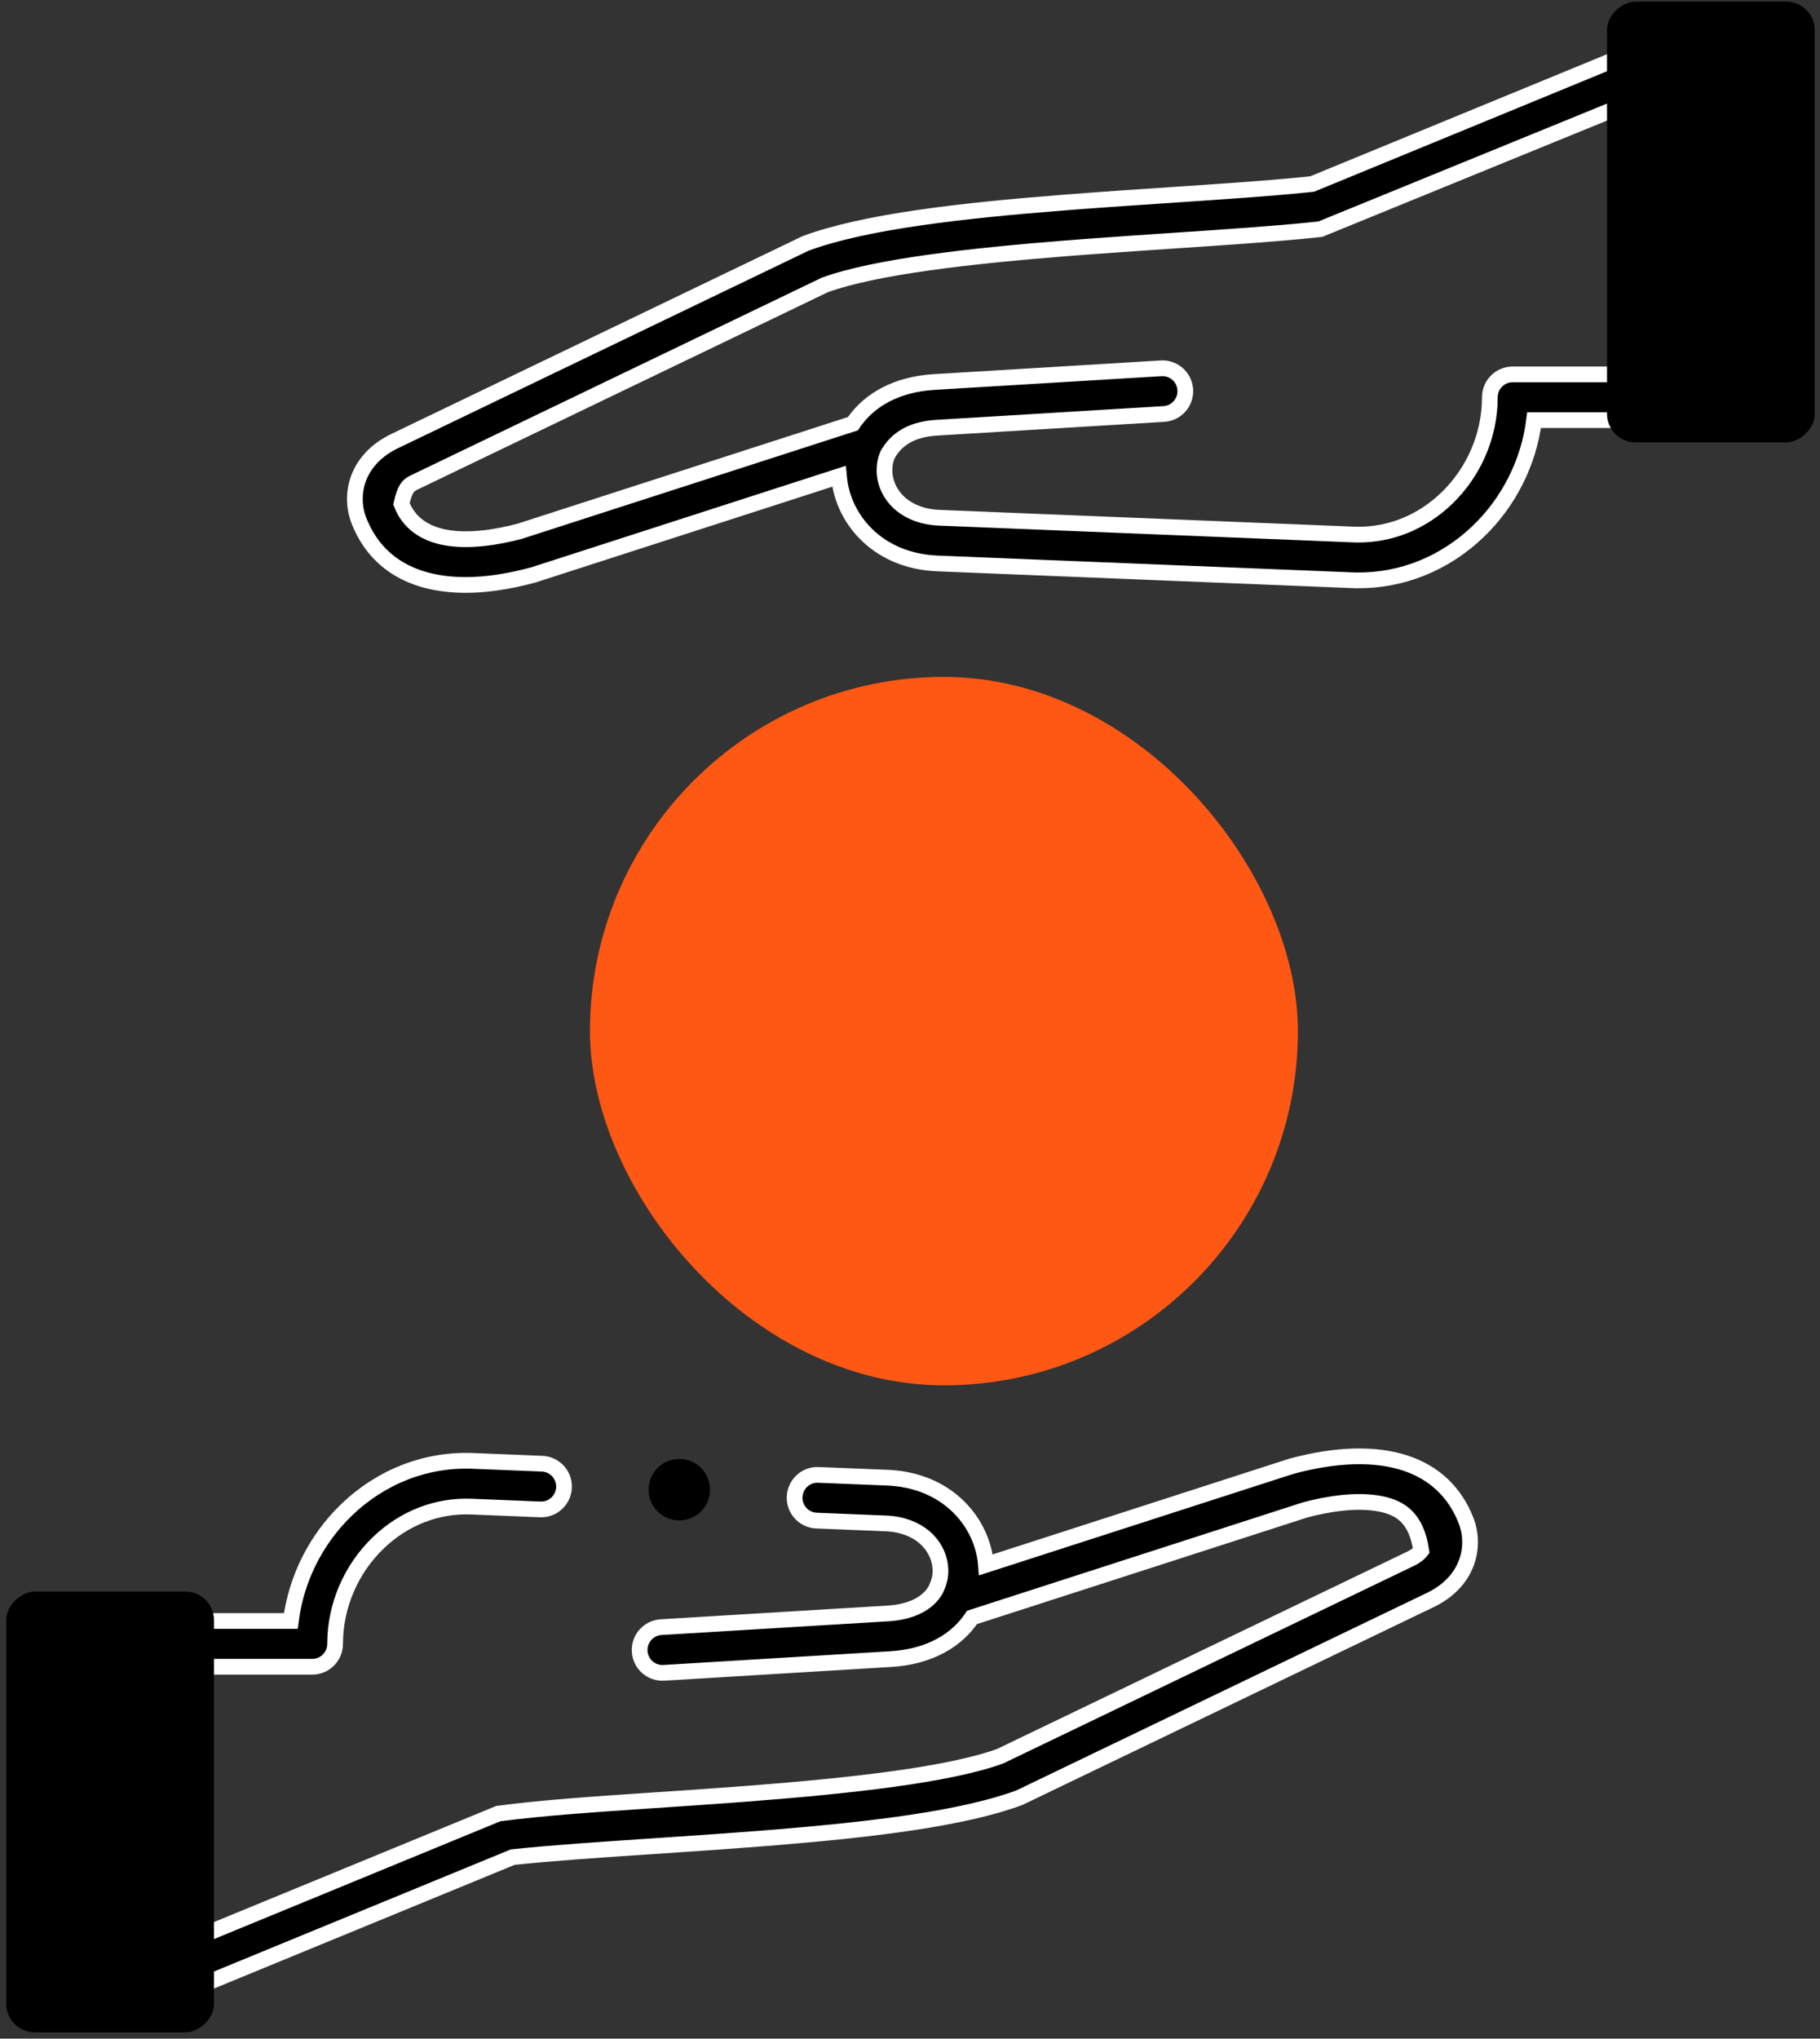 <svg xmlns="http://www.w3.org/2000/svg" width="134" height="150" viewBox="0 0 134 150">
    <rect x="0" y="0" width="134" height="150" fill="#333333" stroke="none"/>
    <g fill="none" fill-rule="evenodd">
        <g fill-rule="nonzero">
            <g>
                <g transform="translate(-1033 -2188) translate(165 2051) translate(868 137)">
                    <path fill="#000" stroke="#FFF" stroke-width="1.158" d="M95.096 107.88c3.29-.881 6.114-.957 8.33-.244 2.14.69 3.692 2.128 4.52 4.263.383.988.414 2.2-.076 3.319-.42.96-1.225 1.845-2.492 2.474h0L75.05 132.273c-4.145 1.537-10.807 2.331-17.828 2.909h0l-1.22.098c-1.017.08-2.04.155-3.059.228h0l-1.224.086c-1.222.085-2.436.166-3.632.246-3.89.26-7.569.507-10.339.805h0L12.17 147.161c-.206.085-.424.126-.64.126-.33 0-.656-.096-.937-.284-.466-.313-.746-.837-.746-1.399h0v-24.65c0-.465.188-.886.493-1.19.304-.305.725-.493 1.19-.493h9.882c.39-3.089 1.84-6.003 4.108-8.182 2.56-2.458 5.866-3.74 9.315-3.598h0l5.076.205c.465.019.878.224 1.17.54.292.318.463.746.444 1.21-.019.465-.225.879-.542 1.171-.316.292-.743.463-1.208.443h0l-5.076-.206c-2.522-.101-4.95.841-6.847 2.663-2.02 1.94-3.18 4.652-3.18 7.437 0 .465-.188.885-.492 1.19-.305.305-.726.493-1.19.493h0-9.777v20.455l23.478-9.651c3.334-.435 7.142-.69 11.173-.96 2.016-.135 4.13-.276 6.26-.435h0l1.166-.089c7.263-.562 14.537-1.353 18.352-2.741h0l30.247-14.542c.362-.181.606-.38.753-.572-.354-2.424-1.536-3.145-2.943-3.44-1.812-.378-4.038.016-5.595.43h0l-24.535 7.914c-1.092 1.64-3.062 2.89-5.978 3.067h0l-16.712 1.01c-.466.027-.898-.134-1.22-.42-.322-.285-.534-.694-.562-1.159-.028-.464.134-.895.42-1.218.286-.322.694-.535 1.158-.563h0l16.713-1.01c1.762-.107 2.952-.772 3.5-1.734.295-.636.36-1.011.355-1.417-.008-.874-.397-1.805-1.221-2.49-.651-.54-1.581-.933-2.825-.983h0l-5.078-.206c-.465-.019-.878-.224-1.17-.54-.292-.317-.463-.745-.444-1.21.019-.465.225-.879.542-1.171.316-.292.743-.463 1.208-.442h0l5.078.205c1.947.079 3.532.72 4.72 1.678 1.54 1.241 2.409 3.01 2.54 4.736h0zM123.771 3.18c.424.285.694.744.74 1.247l.007.152v24.65c0 .465-.189.886-.493 1.19-.267.267-.622.444-1.018.485l-.172.008h-9.883c-.39 3.089-1.84 6.003-4.108 8.182-2.468 2.37-5.631 3.646-8.946 3.608l-.369-.01-30.498-1.234c-1.947-.079-3.532-.72-4.72-1.678-1.458-1.176-2.315-2.825-2.513-4.463l-.027-.273-22.504 7.259c-1.869.503-3.502.737-4.982.737-1.958 0-3.64-.41-4.984-1.228-1.306-.797-2.283-1.98-2.884-3.529-.383-.988-.414-2.2.076-3.318.393-.896 1.12-1.727 2.244-2.345l.248-.13 30.328-14.58c4.36-1.615 11.553-2.419 19-3.003l.657-.05 1.225-.093.613-.045h0l.612-.044 1.224-.086c1.222-.085 2.437-.166 3.632-.246 3.66-.245 7.135-.478 9.84-.753l.499-.052 25.58-10.516c.52-.213 1.11-.154 1.576.158zm-2.62 3.91L97.22 16.859l-.518.056c-2.81.293-6.407.534-10.21.788-2.007.135-4.12.276-6.25.435h0l-1.165.088-.574.045c-7.071.56-14.065 1.346-17.78 2.697h0L30.483 35.505l-.065.033c-.344.179-.61.395-.861 1.533.551 1.422 1.709 2.157 3.109 2.45 1.812.378 4.037-.016 5.595-.43h0l24.535-7.915.13-.187c1.115-1.546 3.044-2.71 5.848-2.88h0L85.486 27.1l.172-.002c.398.017.764.172 1.046.422.322.286.536.695.564 1.159.028.464-.135.895-.42 1.217-.286.323-.695.536-1.159.564h0l-16.712 1.01-.271.021c-1.597.154-2.707.794-3.363 1.98-.149.347-.227.732-.222 1.15.009.874.398 1.805 1.221 2.49.651.54 1.582.933 2.825.984h0l30.498 1.234.315.007c2.408.014 4.714-.924 6.532-2.67 2.021-1.94 3.18-4.651 3.18-7.437 0-.465.188-.885.493-1.19.304-.305.725-.493 1.19-.493h9.776V7.091z"/>
                    <rect width="52.124" height="52.124" x="43.436" y="49.807" fill="#FE5814" rx="26.062"/>
                    <rect width="32.432" height="15.292" x="109.749" y="8.687" fill="#000" rx="2.095" transform="rotate(90 125.965 16.333)"/>
                    <rect width="32.432" height="15.292" x="-8.108" y="125.676" fill="#000" rx="2.095" transform="rotate(90 8.108 133.321)"/>
                    <path fill="#000" d="M47.752 109.607c0 1.25 1.013 2.262 2.263 2.262s2.262-1.013 2.262-2.262c0-1.25-1.013-2.262-2.262-2.262h-.002c-1.25 0-2.261 1.012-2.261 2.262z"/>
                </g>
            </g>
        </g>
    </g>
</svg>
